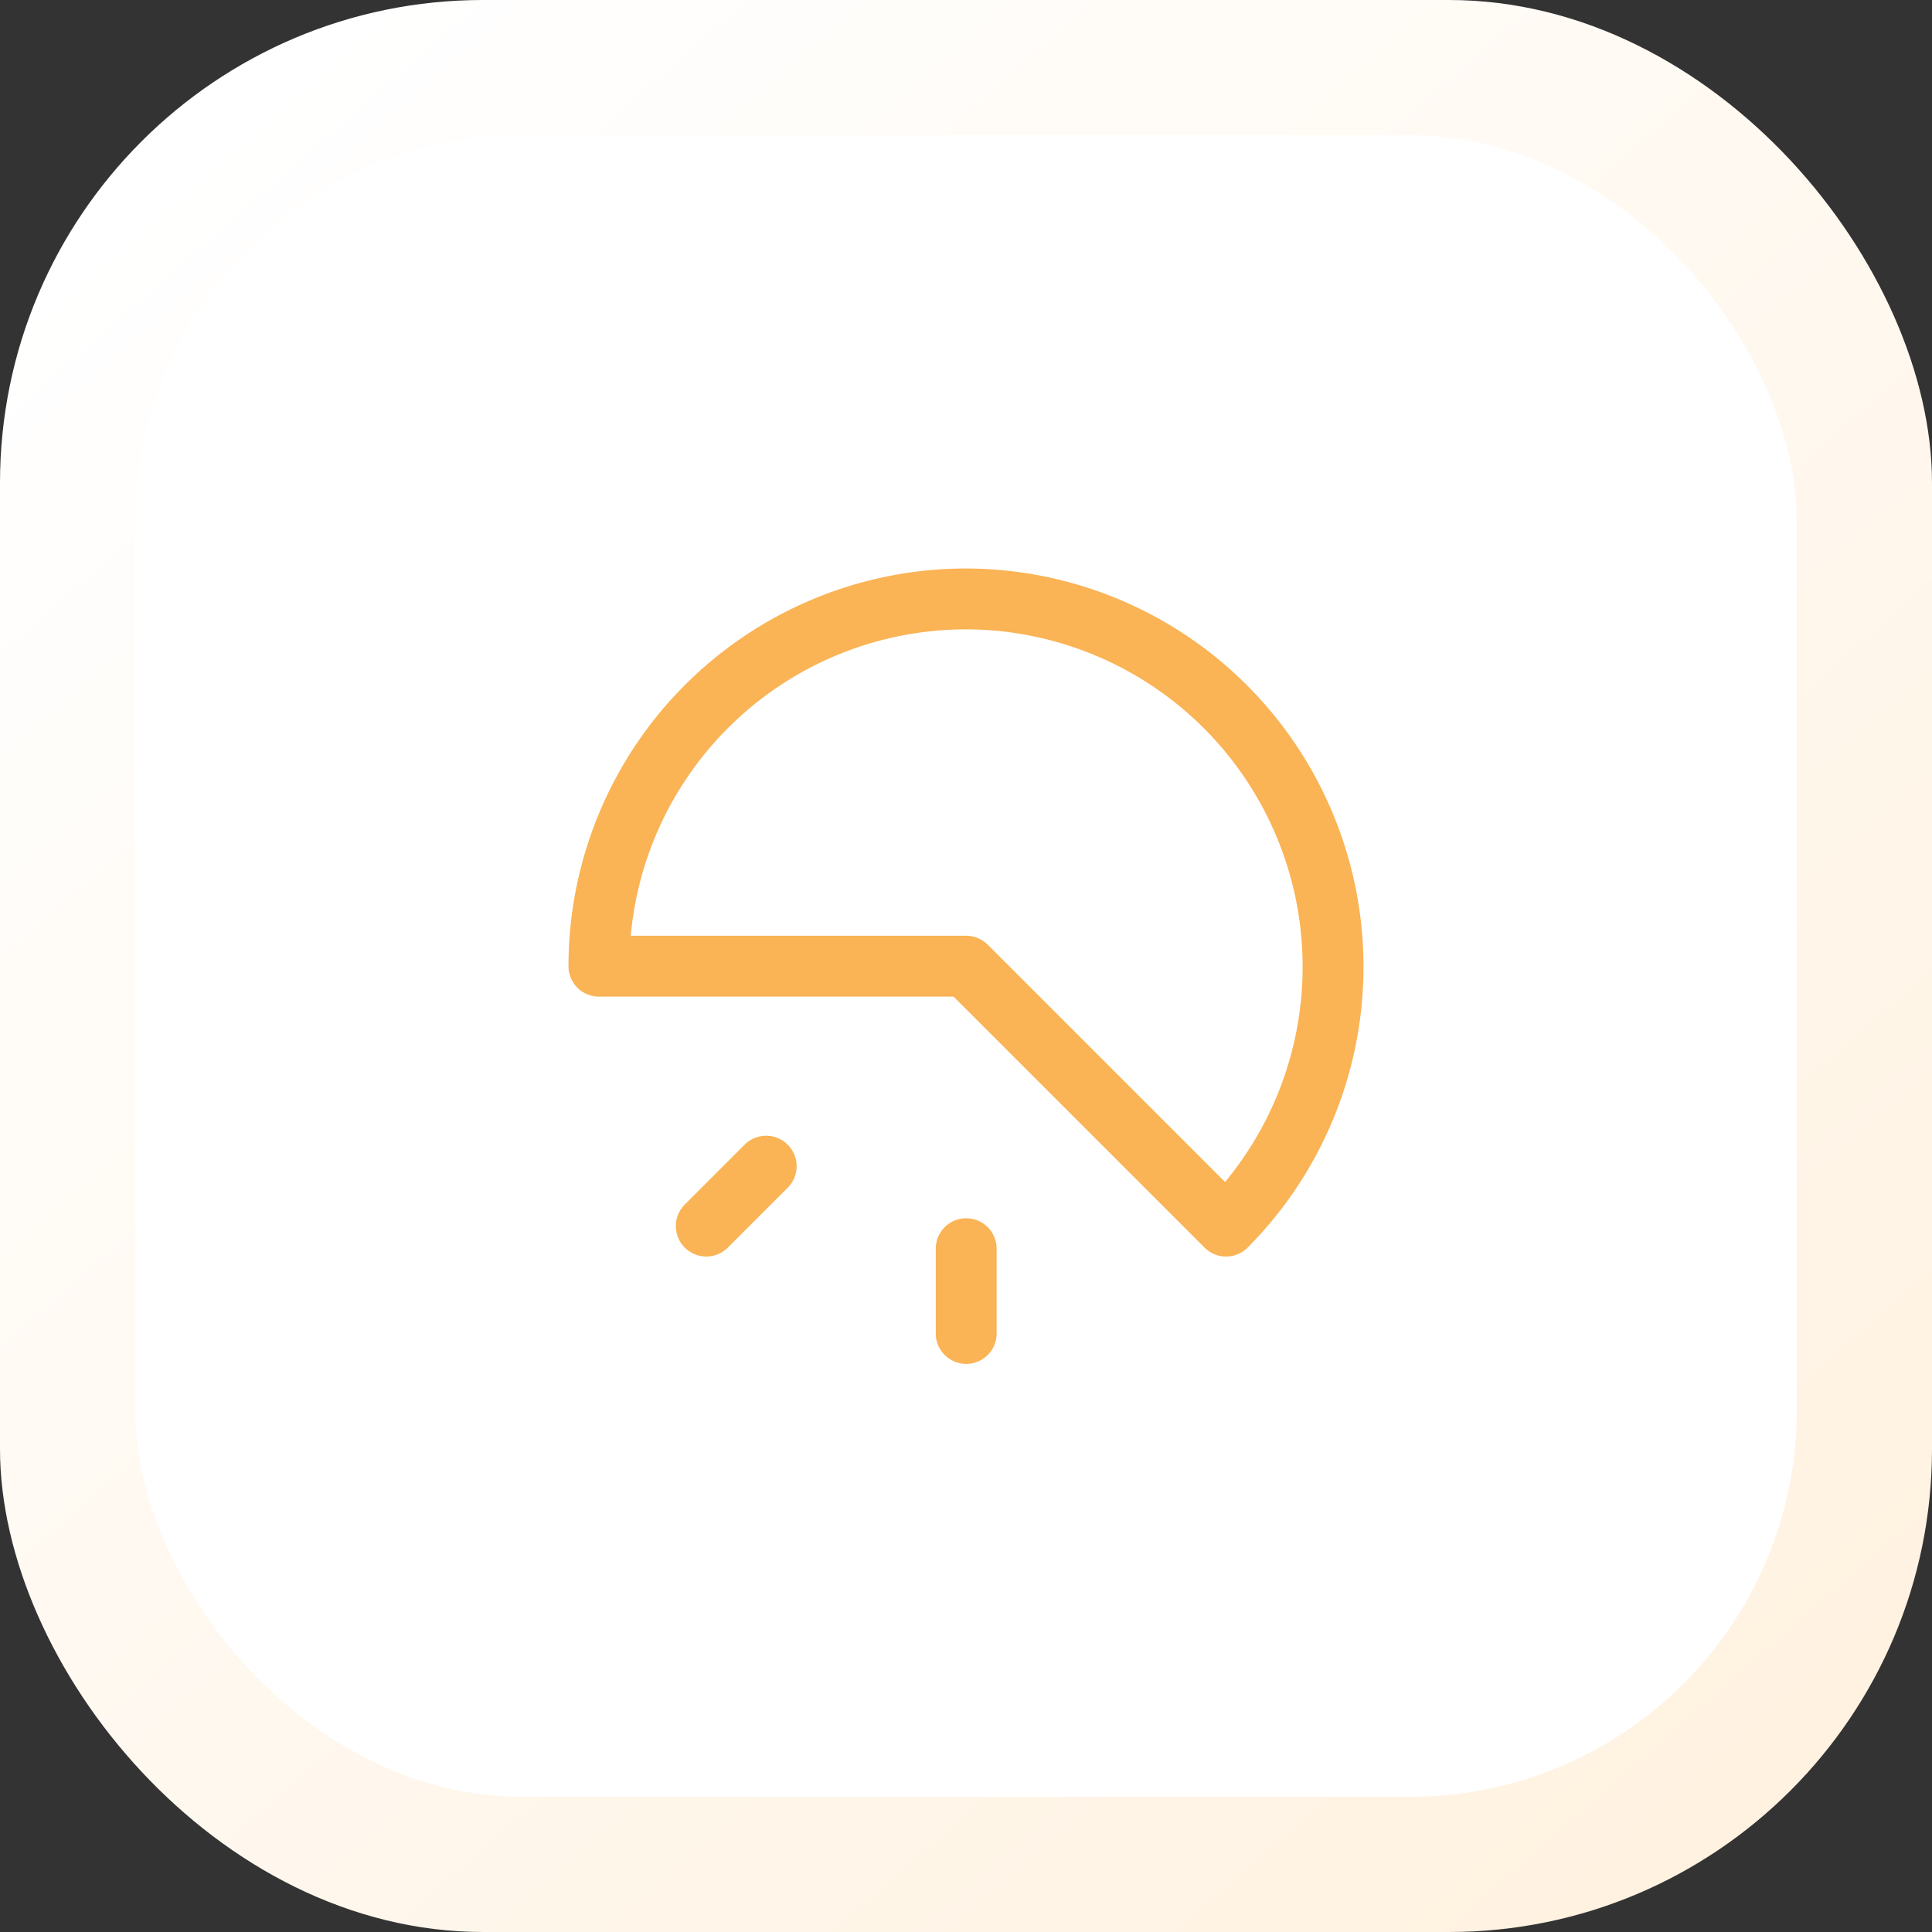 <svg width="100" height="100" fill="none" xmlns="http://www.w3.org/2000/svg"><rect width="100%" height="100%" fill="#333333" stroke="none"/><rect width="100" height="100" rx="25" fill="url(#a)"/><rect x="7" y="7" width="86" height="86" rx="20" fill="#fff"/><path d="M50.01 64.632v4.387m-10.353-8.657-3.1 3.1M50.01 31A19.01 19.01 0 0 0 31 50.01h19.01l13.452 13.452A19.039 19.039 0 0 0 50.01 31Z" stroke="#FAB355" stroke-width="3.15" stroke-linecap="round" stroke-linejoin="round"/><defs><linearGradient id="a" x1="12.5" y1="5" x2="89.5" y2="93" gradientUnits="userSpaceOnUse"><stop stop-color="#fff"/><stop offset="1" stop-color="#FFF2E1"/></linearGradient></defs></svg>